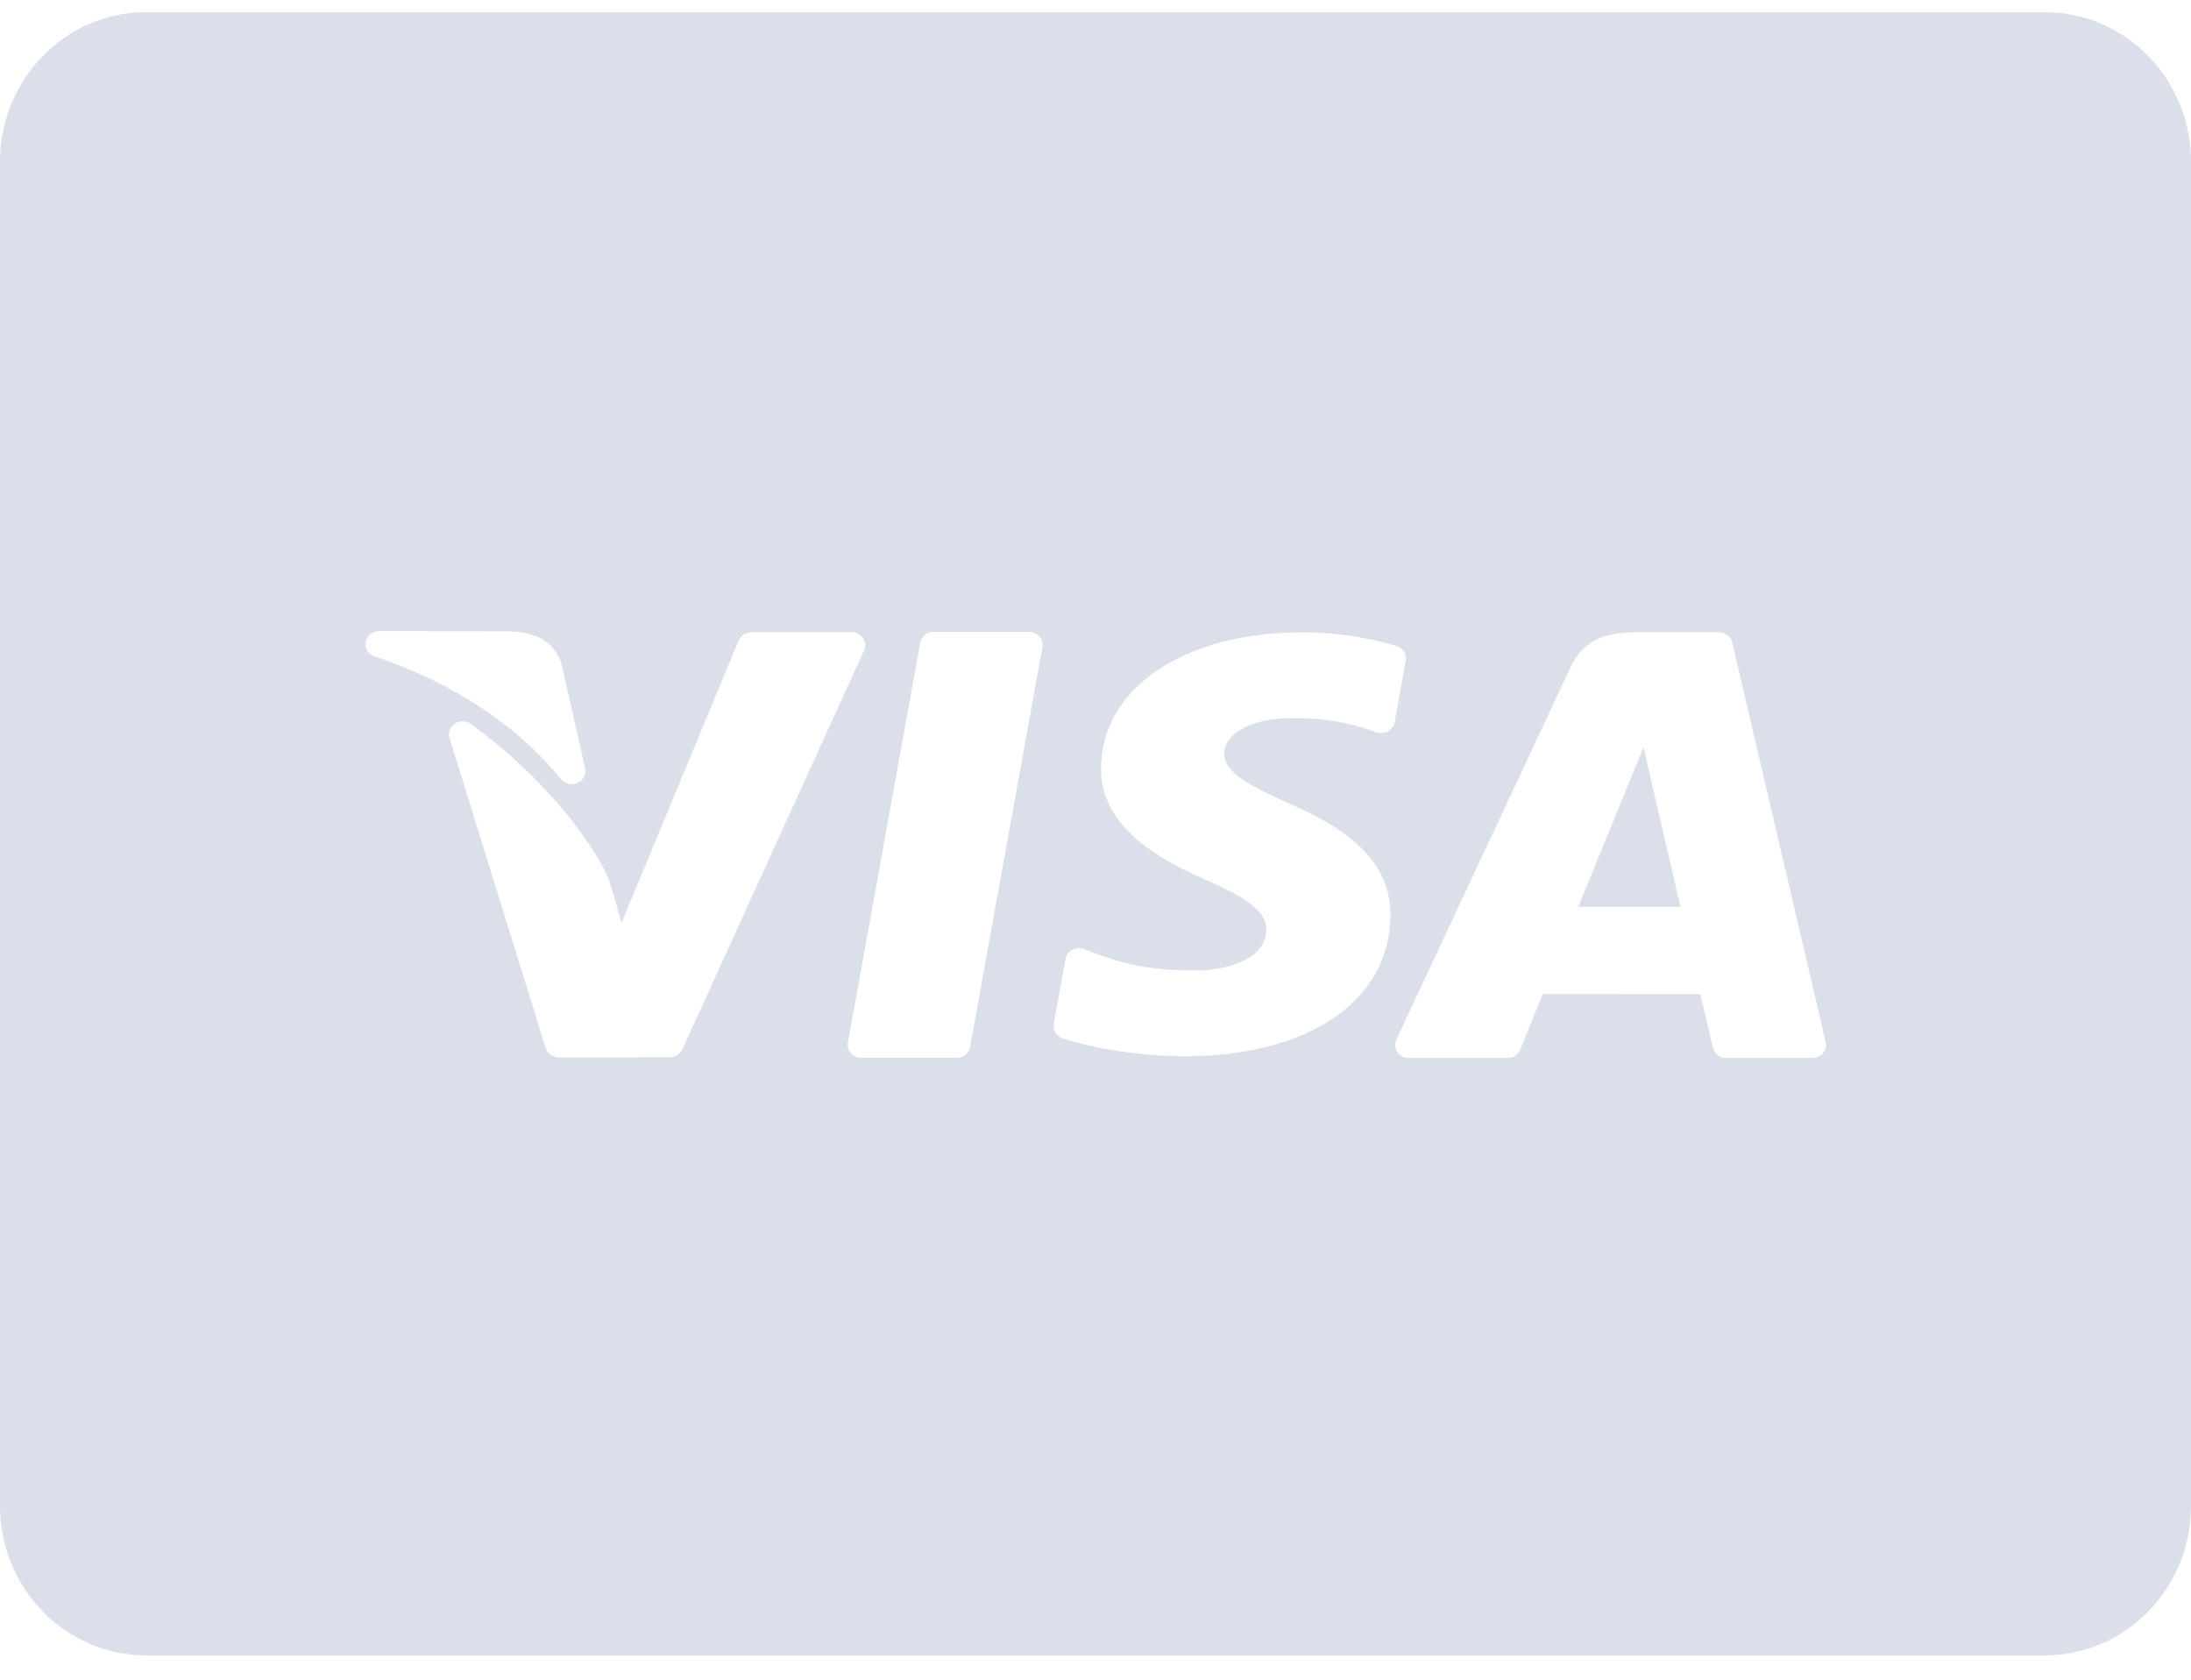 <svg width="60" height="46" viewBox="0 0 60 46" fill="none" xmlns="http://www.w3.org/2000/svg">
<path d="M45.009 20.461L43.219 24.834H46.019L45.239 21.467L45.009 20.461Z" fill="#DBDFEA"/>
<path d="M56 0.333H4C1.794 0.333 0 2.168 0 4.424V41.243C0 43.499 1.794 45.334 4 45.334H56C58.206 45.334 60 43.499 60 41.243V4.424C60 2.168 58.206 0.333 56 0.333ZM10.012 17.577C10.031 17.492 10.079 17.416 10.146 17.363C10.213 17.31 10.297 17.282 10.382 17.284L13.918 17.288H13.932C14.45 17.309 15.164 17.427 15.39 18.227L15.394 18.245L16.022 21.044C16.039 21.125 16.027 21.209 15.988 21.282C15.949 21.355 15.886 21.411 15.81 21.441C15.732 21.474 15.647 21.481 15.565 21.462C15.483 21.442 15.409 21.397 15.354 21.332C14.174 19.866 12.41 18.704 10.254 17.971C10.174 17.947 10.104 17.894 10.06 17.821C10.015 17.748 9.998 17.661 10.012 17.577ZM18.338 28.953L15.304 28.958C15.226 28.959 15.149 28.936 15.084 28.89C15.019 28.845 14.97 28.779 14.944 28.704L12.308 20.207C12.262 20.06 12.322 19.9 12.456 19.814C12.59 19.729 12.768 19.733 12.896 19.827C14.796 21.203 16.156 22.936 16.66 24.044C16.667 24.059 16.673 24.075 16.678 24.091L17.022 25.268L20.228 17.542C20.259 17.474 20.308 17.416 20.37 17.376C20.432 17.336 20.505 17.315 20.578 17.317L23.318 17.315C23.379 17.314 23.439 17.328 23.494 17.355C23.549 17.383 23.596 17.424 23.632 17.474C23.702 17.573 23.714 17.699 23.664 17.81L18.684 28.741C18.652 28.806 18.602 28.86 18.541 28.898C18.48 28.936 18.409 28.955 18.338 28.953ZM26.568 28.671C26.55 28.757 26.503 28.834 26.435 28.889C26.367 28.943 26.282 28.971 26.196 28.968H23.592C23.538 28.968 23.485 28.957 23.435 28.935C23.385 28.913 23.341 28.881 23.304 28.841C23.269 28.803 23.243 28.757 23.229 28.707C23.214 28.657 23.211 28.604 23.22 28.553L25.2 17.599C25.219 17.514 25.266 17.438 25.333 17.384C25.401 17.33 25.485 17.302 25.57 17.305H28.176C28.286 17.305 28.392 17.352 28.464 17.431C28.534 17.511 28.564 17.616 28.546 17.718L26.566 28.671H26.568ZM35.358 22.034C37.224 22.831 38.09 23.799 38.078 25.081C38.054 27.415 35.834 28.925 32.424 28.927H32.42C31.23 28.913 29.99 28.73 29.102 28.436C29.021 28.412 28.951 28.359 28.906 28.286C28.861 28.213 28.843 28.126 28.856 28.041L29.178 26.262C29.189 26.208 29.211 26.157 29.244 26.113C29.277 26.07 29.32 26.034 29.368 26.01C29.418 25.984 29.473 25.97 29.529 25.967C29.585 25.964 29.642 25.973 29.694 25.994C30.702 26.389 31.414 26.577 32.738 26.577C33.666 26.577 34.67 26.235 34.678 25.48C34.684 24.987 34.26 24.636 32.998 24.085C31.766 23.547 30.13 22.645 30.152 21.029C30.17 18.845 32.426 17.319 35.64 17.319C36.774 17.319 37.68 17.521 38.24 17.691C38.42 17.744 38.528 17.914 38.496 18.088L38.192 19.778C38.182 19.831 38.159 19.881 38.127 19.924C38.095 19.968 38.053 20.003 38.006 20.027C37.957 20.053 37.903 20.068 37.848 20.072C37.793 20.076 37.738 20.068 37.686 20.05C36.951 19.779 36.173 19.649 35.392 19.667C34.164 19.667 33.524 20.152 33.524 20.631C33.518 21.162 34.218 21.51 35.358 22.034ZM49.922 28.839C49.885 28.881 49.84 28.915 49.79 28.938C49.74 28.96 49.685 28.972 49.63 28.972H47.276C47.193 28.974 47.111 28.948 47.044 28.897C46.978 28.846 46.93 28.774 46.908 28.692C46.828 28.354 46.64 27.534 46.562 27.225L44.196 27.223H44.146L42.248 27.221C42.178 27.391 41.964 27.916 41.634 28.743C41.604 28.812 41.554 28.871 41.492 28.912C41.429 28.952 41.356 28.973 41.282 28.972H38.582C38.52 28.973 38.46 28.959 38.405 28.93C38.35 28.902 38.302 28.861 38.266 28.81C38.232 28.762 38.212 28.705 38.207 28.645C38.202 28.586 38.213 28.526 38.238 28.473L43.004 18.284C43.322 17.605 43.85 17.317 44.77 17.317H47.07C47.246 17.317 47.398 17.431 47.436 17.595L49.996 28.538C50.008 28.591 50.008 28.645 49.995 28.698C49.982 28.75 49.957 28.799 49.922 28.839Z" fill="#DBDFEA"/>
</svg>
